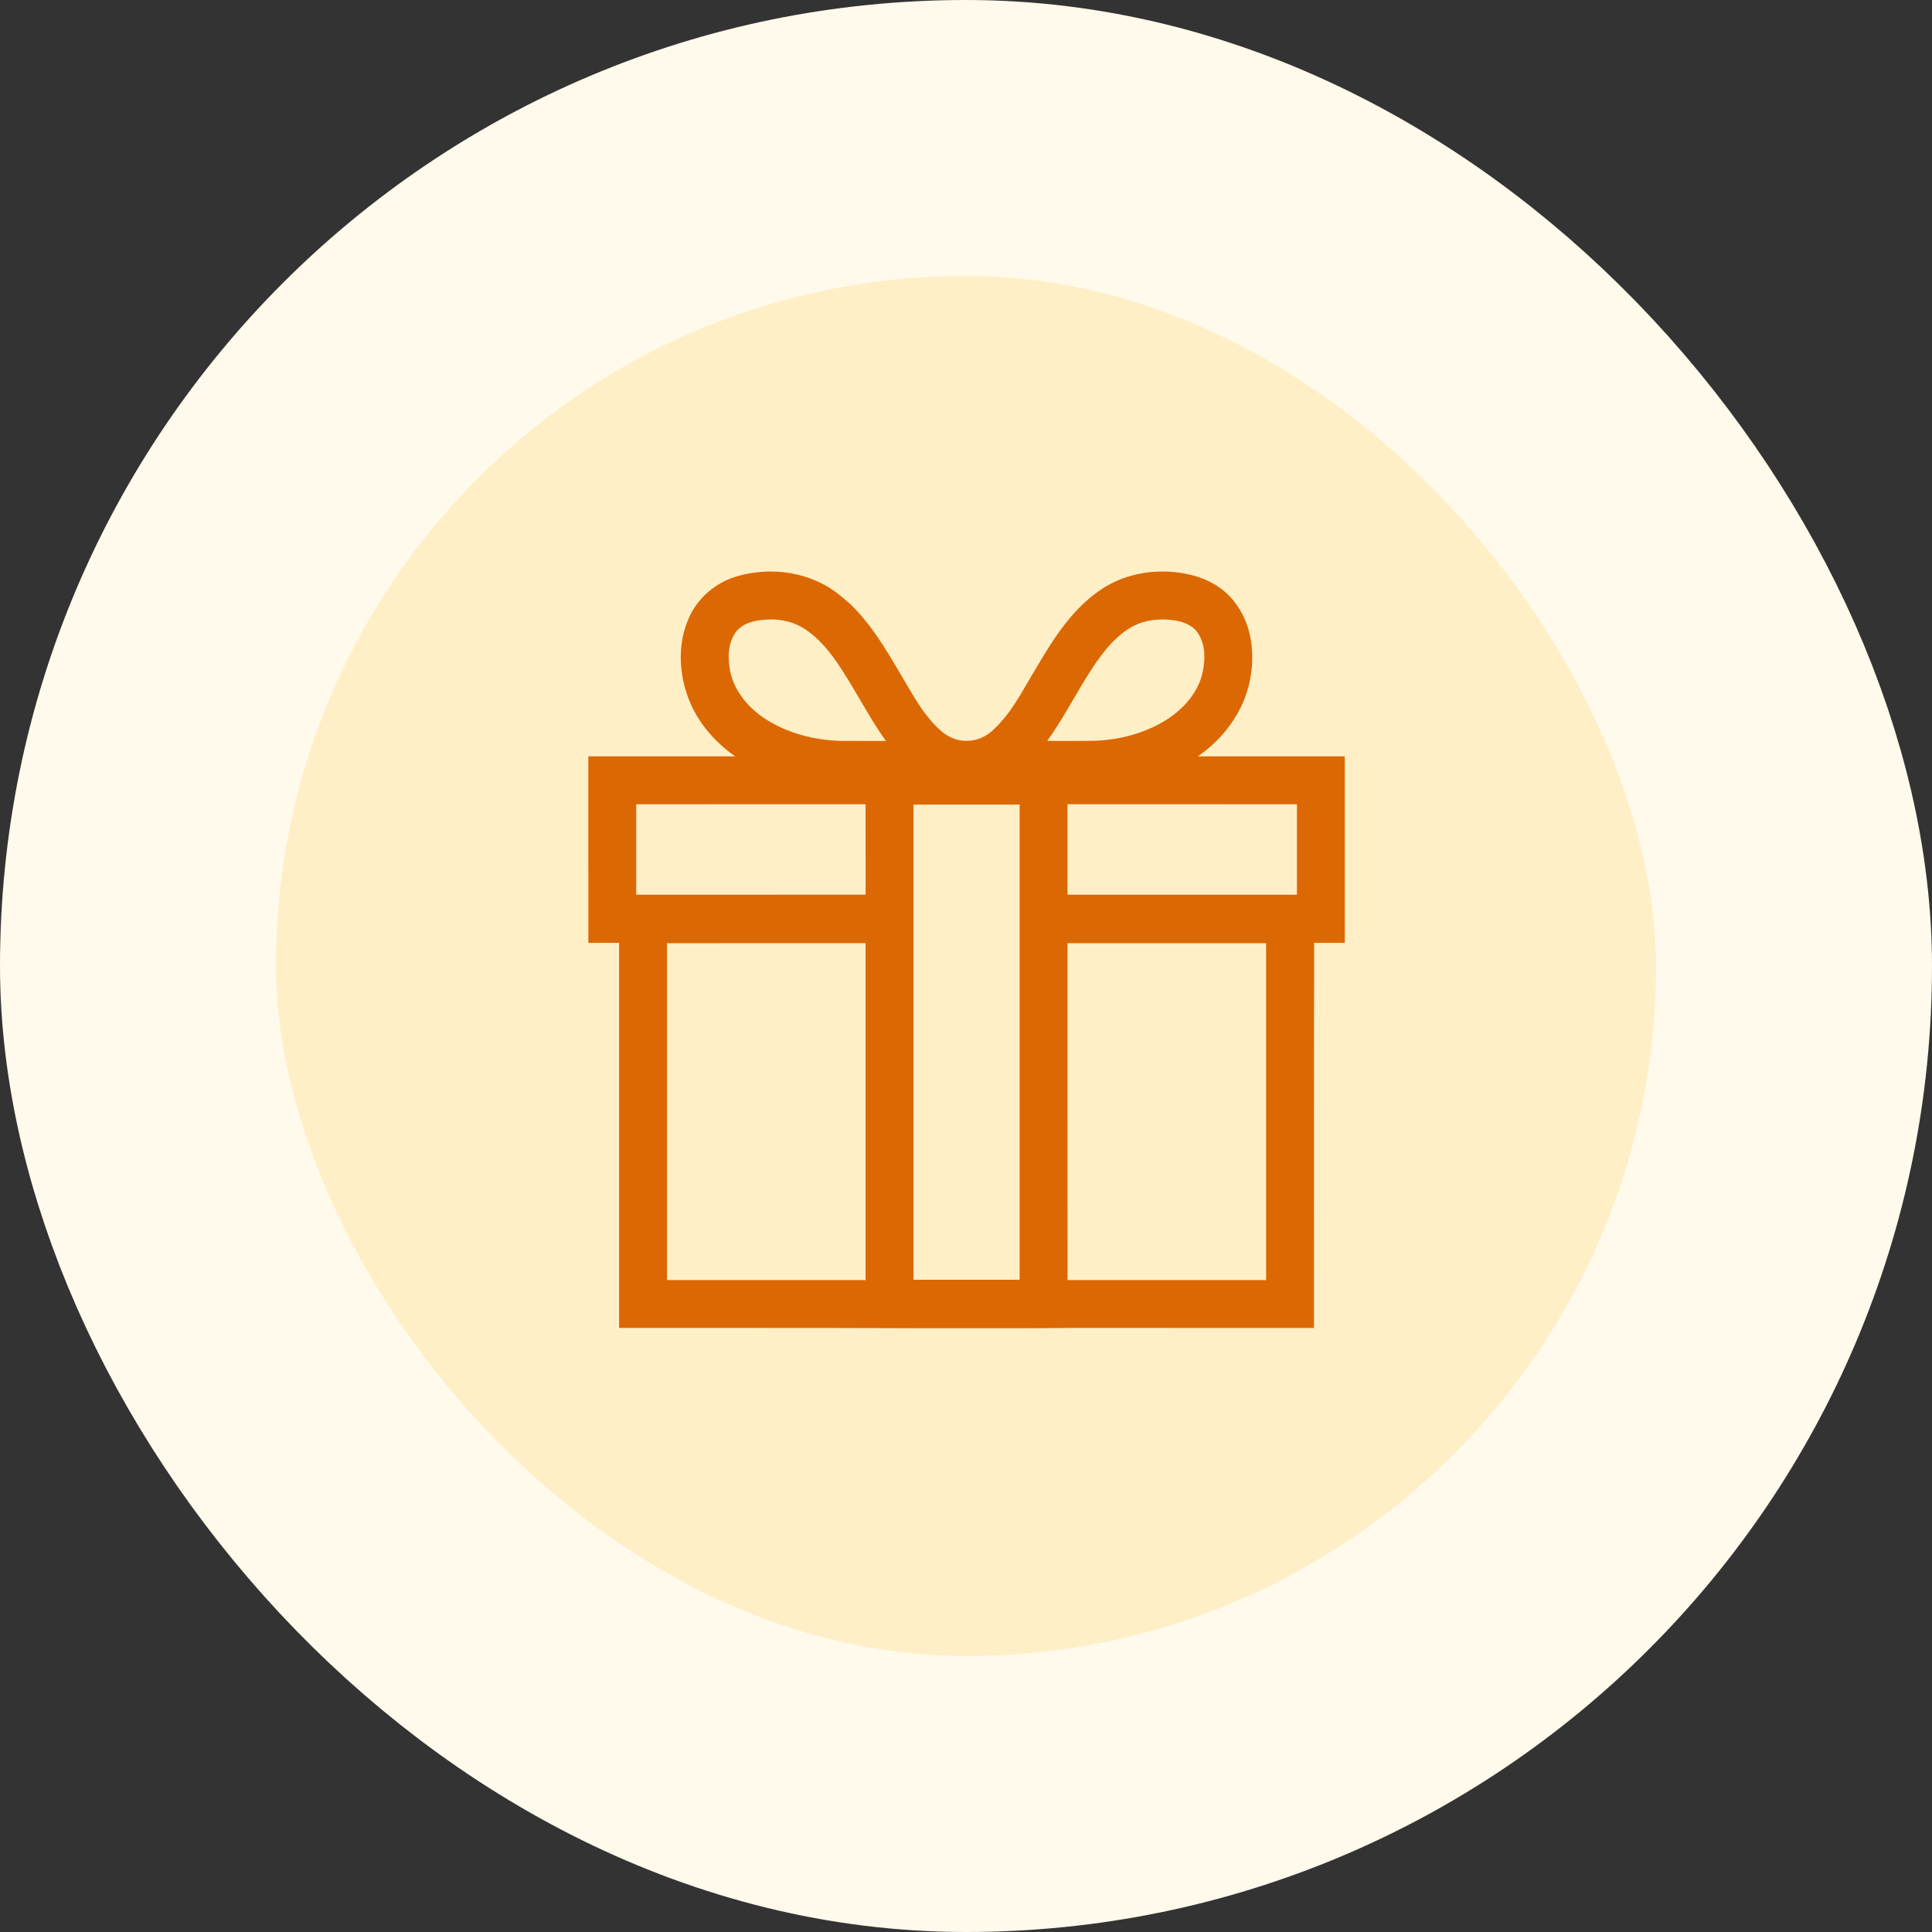 <svg xmlns="http://www.w3.org/2000/svg" xmlns:xlink="http://www.w3.org/1999/xlink" fill="none" version="1.1" width="56" height="56" viewBox="0 0 56 56"><rect x="0" y="0" width="56" height="56" fill="#333333" stroke="none"/><defs><clipPath id="master_svg0_88_03006"><rect x="17" y="16.5" width="22" height="22" rx="0"/></clipPath></defs><g><rect x="4" y="4" width="48" height="48" rx="24" fill="#FEEFC7" fill-opacity="1"/><rect x="4" y="4" width="48" height="48" rx="24" fill-opacity="0" stroke-opacity="1" stroke="#FFFAEB" fill="none" stroke-width="8"/><g clip-path="url(#master_svg0_88_03006)"><g><path d="M27.527,38.499L26.881,38.5C25.044,38.492,23.209,38.491,21.374,38.491L17.945,38.491L17.945,27.329L17.054,27.329L17.053,21.924L21.31,21.924C20.717,21.507,20.265,20.974,20.005,20.368C19.654,19.535,19.641,18.639,19.97,17.906C20.22,17.339,20.734,16.891,21.344,16.71C21.668,16.614,22.003,16.566,22.341,16.566C22.869,16.566,23.383,16.687,23.827,16.917C24.134,17.066,24.389,17.286,24.636,17.5C25.248,18.088,25.669,18.804,26.077,19.497L26.265,19.815C26.542,20.289,26.827,20.777,27.232,21.145C27.449,21.356,27.726,21.474,28,21.474L28.049,21.473C28.333,21.469,28.616,21.338,28.833,21.114C29.235,20.733,29.508,20.263,29.796,19.766C29.883,19.616,29.97,19.467,30.06,19.32C30.552,18.482,31.106,17.611,31.962,17.056C32.462,16.735,33.061,16.566,33.696,16.566C33.985,16.566,34.275,16.602,34.557,16.673C35.123,16.818,35.588,17.135,35.867,17.566C36.262,18.127,36.395,18.921,36.226,19.736C36.068,20.53,35.57,21.291,34.858,21.823C34.814,21.856,34.769,21.89,34.722,21.923Q35.035,21.923,38.979,21.924L38.979,27.33Q38.135,27.33,38.091,27.329C38.085,29.424,38.086,31.519,38.087,33.614C38.087,35.157,38.088,36.701,38.086,38.244L38.086,38.492L31.112,38.491C30.479,38.498,29.842,38.5,29.205,38.5L27.527,38.499ZM30.943,30.782C30.943,32.89,30.942,34.997,30.944,37.104L36.699,37.103L36.699,27.338L30.943,27.338L30.943,30.782L30.943,30.782ZM25.089,37.103L25.089,36.566C25.09,33.49,25.091,30.414,25.089,27.337L19.334,27.338L19.334,37.103L23.92,37.103L25.089,37.103ZM29.555,37.095C29.555,32.504,29.555,27.913,29.555,23.322L26.478,23.322C26.477,27.913,26.477,32.504,26.478,37.095L29.555,37.095ZM37.592,25.933L37.592,23.312L30.943,23.311L30.943,25.933L34.258,25.933L37.592,25.933ZM25.09,25.932L25.089,23.311L18.441,23.312L18.441,25.933L19.594,25.933L25.09,25.932ZM30.974,21.477C31.237,21.477,31.499,21.476,31.761,21.471C32.42,21.445,33.061,21.276,33.609,20.981C34.241,20.642,34.689,20.128,34.839,19.571C34.911,19.291,34.992,18.756,34.725,18.355C34.579,18.12,34.286,18.029,34.124,17.996C33.981,17.969,33.834,17.956,33.691,17.956C33.365,17.956,33.061,18.029,32.812,18.167C32.398,18.404,32.037,18.783,31.643,19.397C31.454,19.683,31.278,19.985,31.108,20.277C30.873,20.678,30.634,21.089,30.353,21.476L30.974,21.477ZM25.68,21.477C25.401,21.092,25.163,20.684,24.93,20.285C24.773,20.017,24.611,19.739,24.441,19.477C24.195,19.088,23.888,18.651,23.475,18.338C23.172,18.089,22.778,17.955,22.357,17.955C22.315,17.955,22.274,17.956,22.233,17.959C21.825,17.975,21.533,18.083,21.362,18.279C21.057,18.643,21.109,19.177,21.167,19.463C21.271,19.975,21.628,20.467,22.146,20.813C22.785,21.24,23.614,21.476,24.483,21.476L25.594,21.477L25.68,21.477Z" fill="#DC6803" fill-opacity="1" style="mix-blend-mode:passthrough"/></g></g></g></svg>